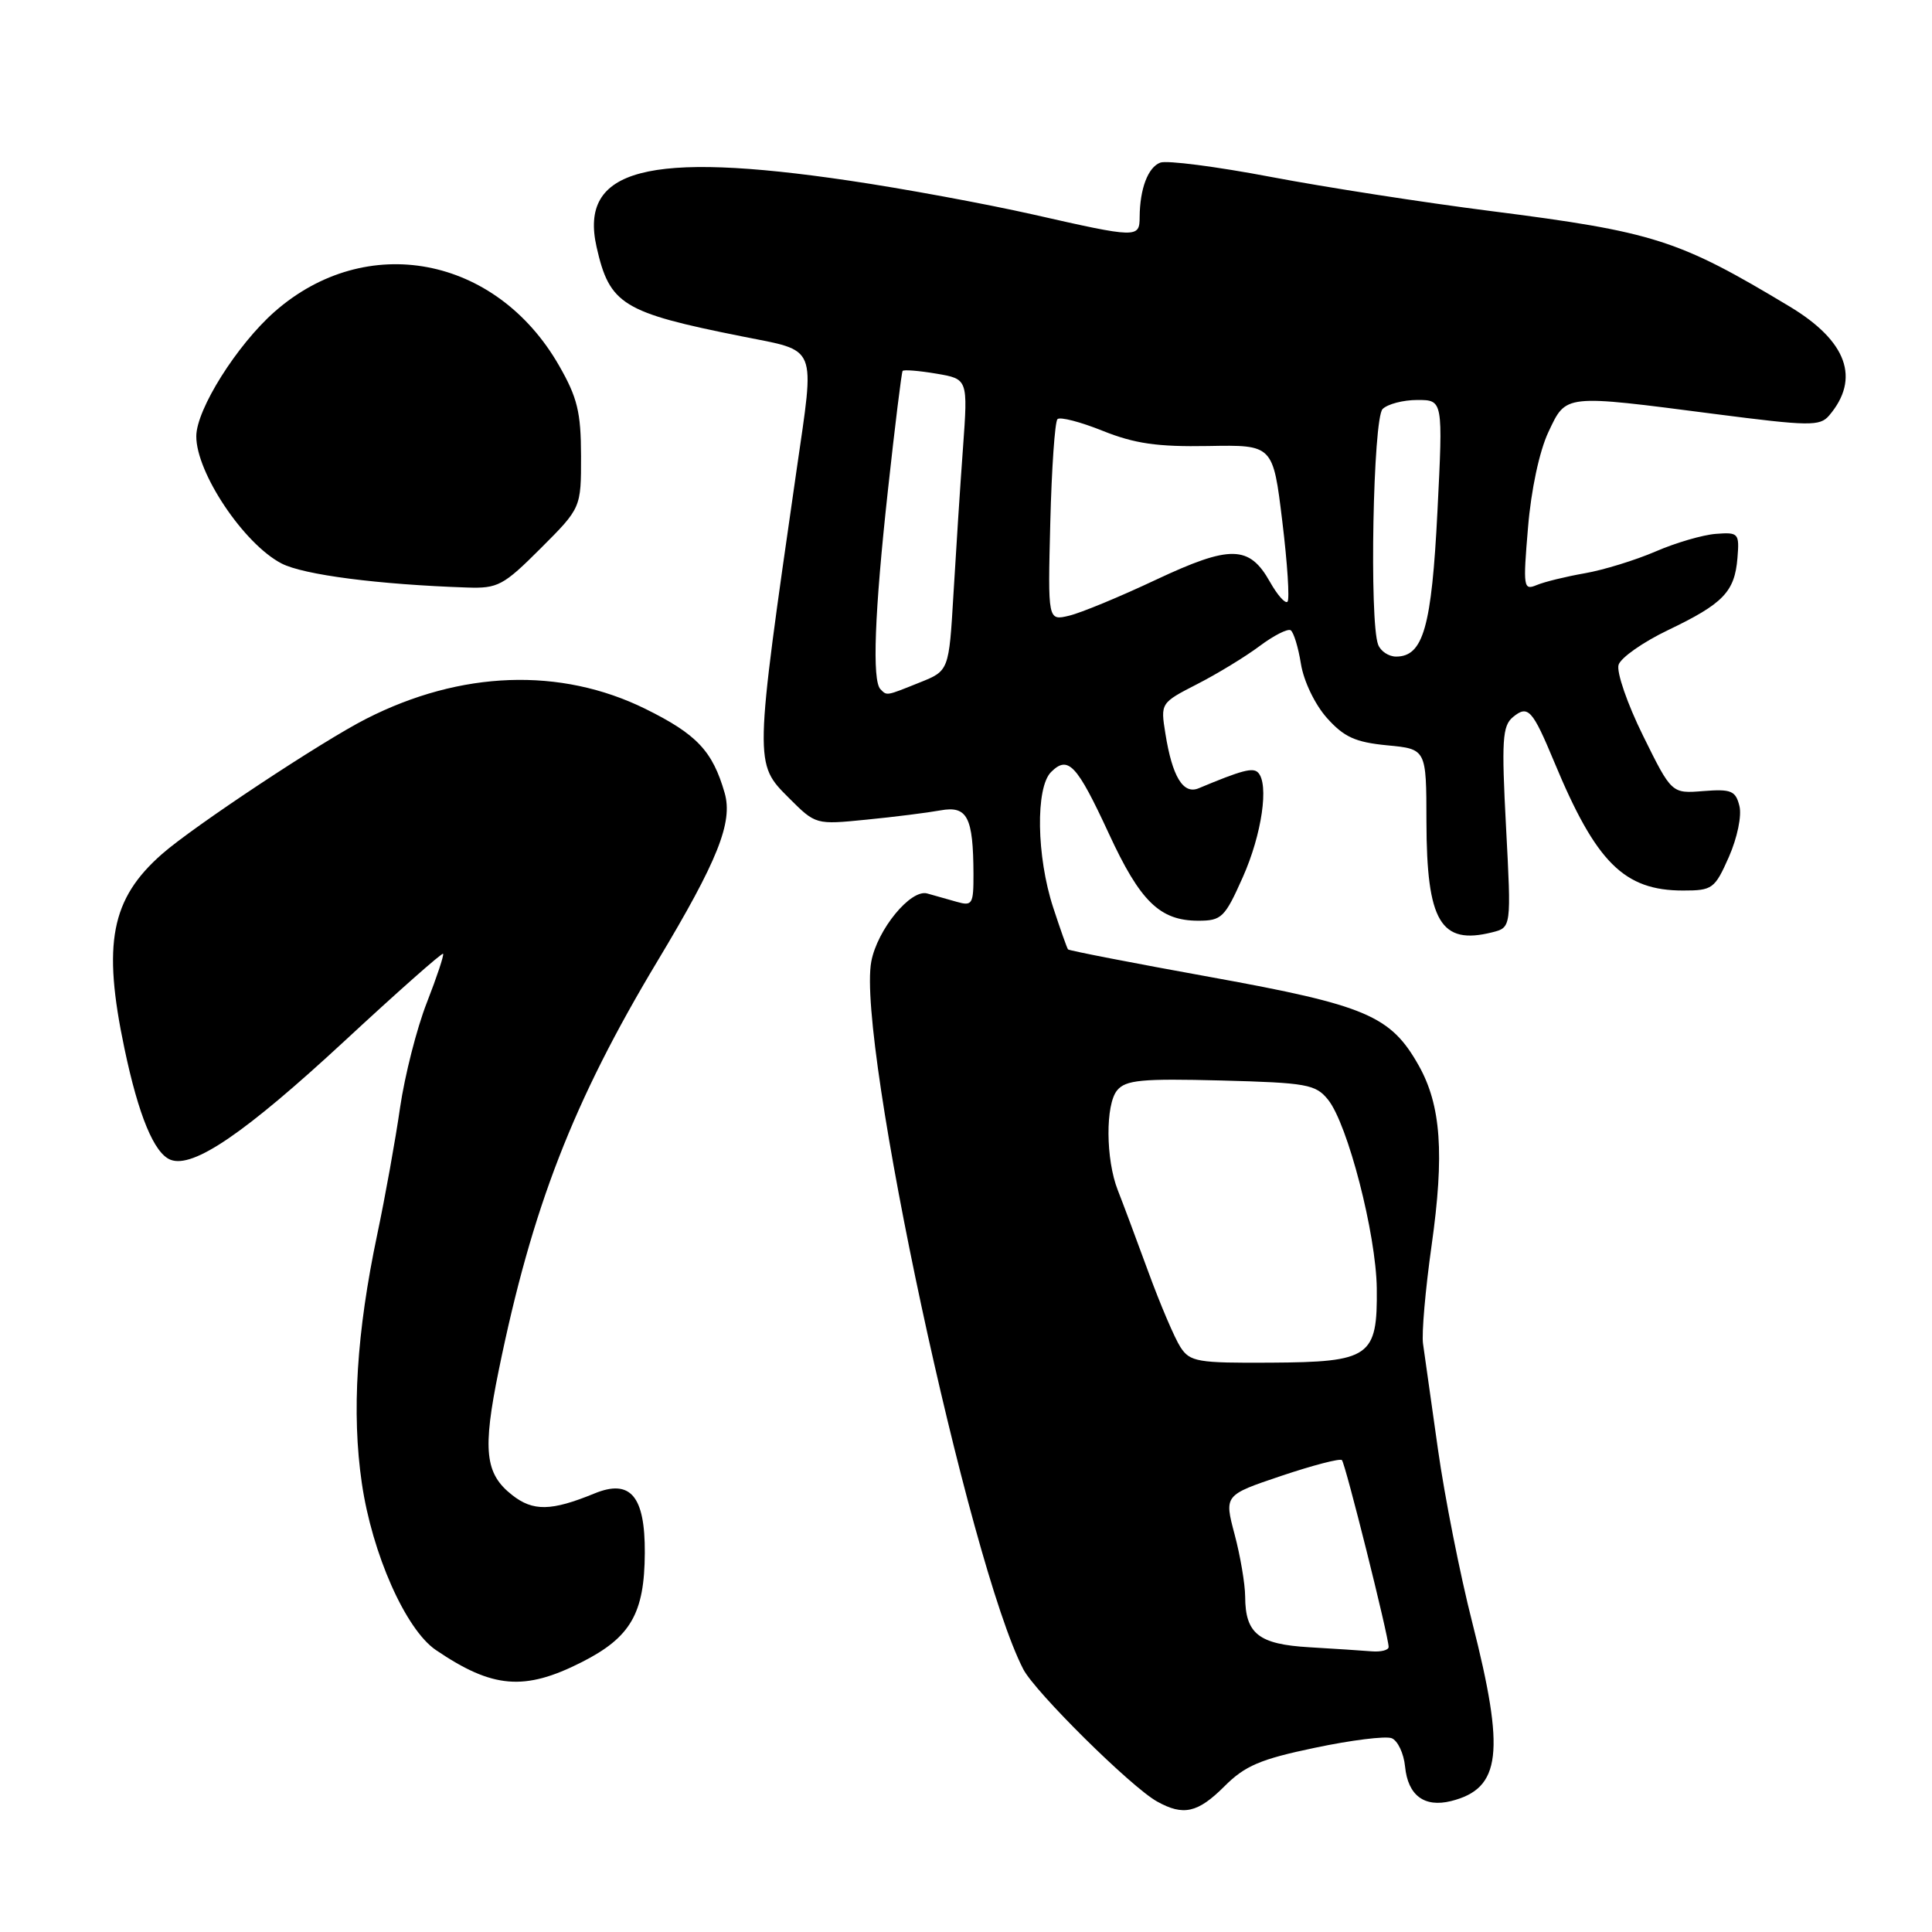 <?xml version="1.0" encoding="UTF-8" standalone="no"?>
<!DOCTYPE svg PUBLIC "-//W3C//DTD SVG 1.1//EN" "http://www.w3.org/Graphics/SVG/1.1/DTD/svg11.dtd" >
<svg xmlns="http://www.w3.org/2000/svg" xmlns:xlink="http://www.w3.org/1999/xlink" version="1.1" viewBox="0 0 256 256">
 <g >
 <path fill="currentColor"
d=" M 162.23 236.71 C 164.96 233.97 167.00 233.10 174.23 231.59 C 179.01 230.58 183.59 230.01 184.40 230.32 C 185.20 230.63 186.01 232.33 186.18 234.09 C 186.56 237.91 188.73 239.53 192.28 238.65 C 198.91 236.98 199.47 232.24 195.08 214.98 C 193.47 208.67 191.42 198.32 190.53 192.00 C 189.64 185.68 188.75 179.40 188.56 178.06 C 188.36 176.72 188.87 170.87 189.69 165.06 C 191.41 152.89 190.95 146.46 187.99 141.19 C 184.27 134.58 181.04 133.21 160.47 129.48 C 150.18 127.62 141.65 125.96 141.52 125.80 C 141.38 125.63 140.50 123.14 139.55 120.24 C 137.34 113.48 137.20 104.37 139.27 102.30 C 141.53 100.05 142.68 101.28 146.92 110.44 C 151.08 119.46 153.69 122.00 158.78 122.00 C 161.87 122.00 162.29 121.59 164.67 116.25 C 167.21 110.56 168.18 103.85 166.69 102.36 C 166.01 101.67 164.54 102.06 158.83 104.45 C 156.78 105.31 155.33 102.92 154.42 97.20 C 153.77 93.16 153.78 93.14 158.63 90.65 C 161.31 89.28 165.03 87.01 166.90 85.61 C 168.77 84.21 170.62 83.27 171.02 83.51 C 171.41 83.76 172.03 85.76 172.38 87.97 C 172.75 90.26 174.23 93.34 175.82 95.13 C 178.09 97.67 179.59 98.35 183.81 98.76 C 189.00 99.25 189.00 99.25 189.01 108.88 C 189.04 122.12 190.89 125.25 197.71 123.54 C 200.26 122.90 200.26 122.90 199.56 109.63 C 198.95 98.08 199.07 96.19 200.47 95.02 C 202.47 93.37 203.05 94.01 205.96 101.00 C 211.48 114.29 215.20 118.00 223.01 118.00 C 226.91 118.00 227.21 117.78 229.09 113.54 C 230.20 111.01 230.81 108.09 230.48 106.79 C 229.98 104.78 229.39 104.53 225.70 104.82 C 221.50 105.16 221.50 105.16 217.71 97.48 C 215.63 93.27 214.17 89.04 214.47 88.09 C 214.77 87.14 217.73 85.07 221.03 83.49 C 228.34 79.99 229.85 78.42 230.22 73.96 C 230.49 70.65 230.37 70.51 227.36 70.74 C 225.63 70.87 222.03 71.92 219.36 73.08 C 216.69 74.23 212.47 75.53 210.00 75.96 C 207.53 76.39 204.66 77.09 203.63 77.52 C 201.86 78.26 201.80 77.85 202.47 69.90 C 202.88 64.90 203.98 59.78 205.17 57.25 C 207.56 52.20 207.10 52.25 227.26 54.86 C 239.75 56.47 241.14 56.49 242.36 55.07 C 246.54 50.17 244.75 45.20 237.16 40.63 C 222.40 31.75 219.21 30.73 197.50 27.96 C 188.70 26.84 175.60 24.81 168.39 23.44 C 161.18 22.07 154.58 21.22 153.74 21.55 C 152.11 22.17 151.04 25.01 151.01 28.75 C 151.00 31.56 150.72 31.56 136.88 28.42 C 130.62 27.01 119.65 24.98 112.50 23.93 C 85.78 19.98 76.71 22.37 79.05 32.73 C 80.77 40.35 82.48 41.41 98.25 44.56 C 108.47 46.61 107.98 45.41 105.54 62.36 C 99.92 101.39 99.93 101.13 104.54 105.74 C 108.08 109.28 108.09 109.28 114.79 108.61 C 118.48 108.25 122.90 107.69 124.61 107.38 C 128.18 106.73 128.96 108.25 128.99 115.82 C 129.00 119.82 128.84 120.09 126.75 119.49 C 125.51 119.13 123.76 118.64 122.86 118.39 C 120.67 117.78 116.25 123.17 115.45 127.41 C 113.49 137.89 128.38 207.23 135.59 221.18 C 137.17 224.22 149.88 236.80 153.32 238.71 C 156.80 240.65 158.71 240.22 162.23 236.71 Z  M 77.07 220.25 C 83.57 216.96 85.40 213.79 85.44 205.77 C 85.48 198.22 83.53 195.93 78.75 197.90 C 73.04 200.24 70.63 200.28 67.86 198.10 C 64.25 195.27 63.92 192.17 66.09 181.55 C 70.49 160.02 75.95 145.94 87.13 127.33 C 95.10 114.06 97.14 108.96 96.02 105.07 C 94.42 99.51 92.33 97.29 85.50 93.92 C 74.26 88.39 61.06 88.86 48.53 95.24 C 42.68 98.21 25.63 109.50 21.47 113.16 C 14.70 119.10 13.56 125.02 16.49 138.93 C 18.36 147.85 20.44 152.85 22.61 153.68 C 25.61 154.83 32.47 150.14 45.63 137.96 C 52.67 131.43 58.56 126.22 58.71 126.38 C 58.86 126.53 57.89 129.44 56.56 132.85 C 55.22 136.26 53.63 142.53 53.01 146.77 C 52.40 151.02 51.04 158.57 49.99 163.55 C 47.25 176.54 46.58 187.22 47.94 196.50 C 49.30 205.88 53.76 215.93 57.76 218.64 C 65.27 223.74 69.49 224.09 77.07 220.25 Z  M 71.65 72.65 C 77.00 67.30 77.00 67.30 76.99 60.40 C 76.98 54.62 76.51 52.68 74.07 48.43 C 65.73 33.88 48.52 30.63 36.38 41.31 C 31.40 45.70 26.02 54.24 26.01 57.80 C 25.99 62.63 32.31 72.07 37.30 74.66 C 40.19 76.17 50.19 77.46 61.90 77.85 C 65.97 77.99 66.71 77.59 71.65 72.65 Z  M 173.50 218.27 C 166.78 217.88 165.01 216.49 164.99 211.56 C 164.98 209.88 164.35 206.16 163.59 203.31 C 162.21 198.11 162.21 198.11 169.78 195.56 C 173.95 194.16 177.56 193.22 177.81 193.47 C 178.27 193.94 184.00 216.84 184.00 218.23 C 184.00 218.65 182.99 218.91 181.75 218.81 C 180.51 218.71 176.80 218.46 173.50 218.27 Z  M 156.42 178.51 C 155.66 177.35 153.73 172.83 152.13 168.45 C 150.53 164.08 148.72 159.24 148.11 157.70 C 146.51 153.63 146.46 146.35 148.03 144.47 C 149.17 143.10 151.29 142.90 161.78 143.17 C 173.17 143.47 174.33 143.68 175.97 145.71 C 178.58 148.94 182.34 163.51 182.43 170.71 C 182.53 179.81 181.56 180.48 168.36 180.56 C 158.68 180.62 157.68 180.45 156.42 178.51 Z  M 116.67 91.33 C 115.54 90.21 115.88 81.21 117.65 65.00 C 118.58 56.47 119.46 49.34 119.60 49.15 C 119.75 48.96 121.76 49.12 124.07 49.51 C 128.26 50.22 128.26 50.22 127.60 59.36 C 127.23 64.39 126.67 73.09 126.34 78.69 C 125.74 88.89 125.74 88.89 121.85 90.44 C 117.37 92.24 117.54 92.21 116.67 91.33 Z  M 182.61 85.42 C 181.43 82.34 181.94 55.46 183.20 54.20 C 183.86 53.54 185.93 53.00 187.80 53.00 C 191.21 53.00 191.21 53.00 190.47 67.74 C 189.70 83.10 188.59 87.00 184.99 87.00 C 184.01 87.00 182.94 86.29 182.61 85.42 Z  M 139.17 69.21 C 139.35 62.03 139.78 55.88 140.12 55.54 C 140.46 55.20 143.16 55.90 146.12 57.09 C 150.34 58.78 153.35 59.22 160.09 59.10 C 168.68 58.94 168.68 58.94 169.91 69.07 C 170.59 74.64 170.90 79.44 170.60 79.73 C 170.30 80.03 169.26 78.85 168.28 77.11 C 165.54 72.23 163.03 72.19 153.17 76.82 C 148.40 79.07 143.23 81.21 141.67 81.58 C 138.84 82.26 138.84 82.26 139.17 69.21 Z "/>
</g>
</svg>